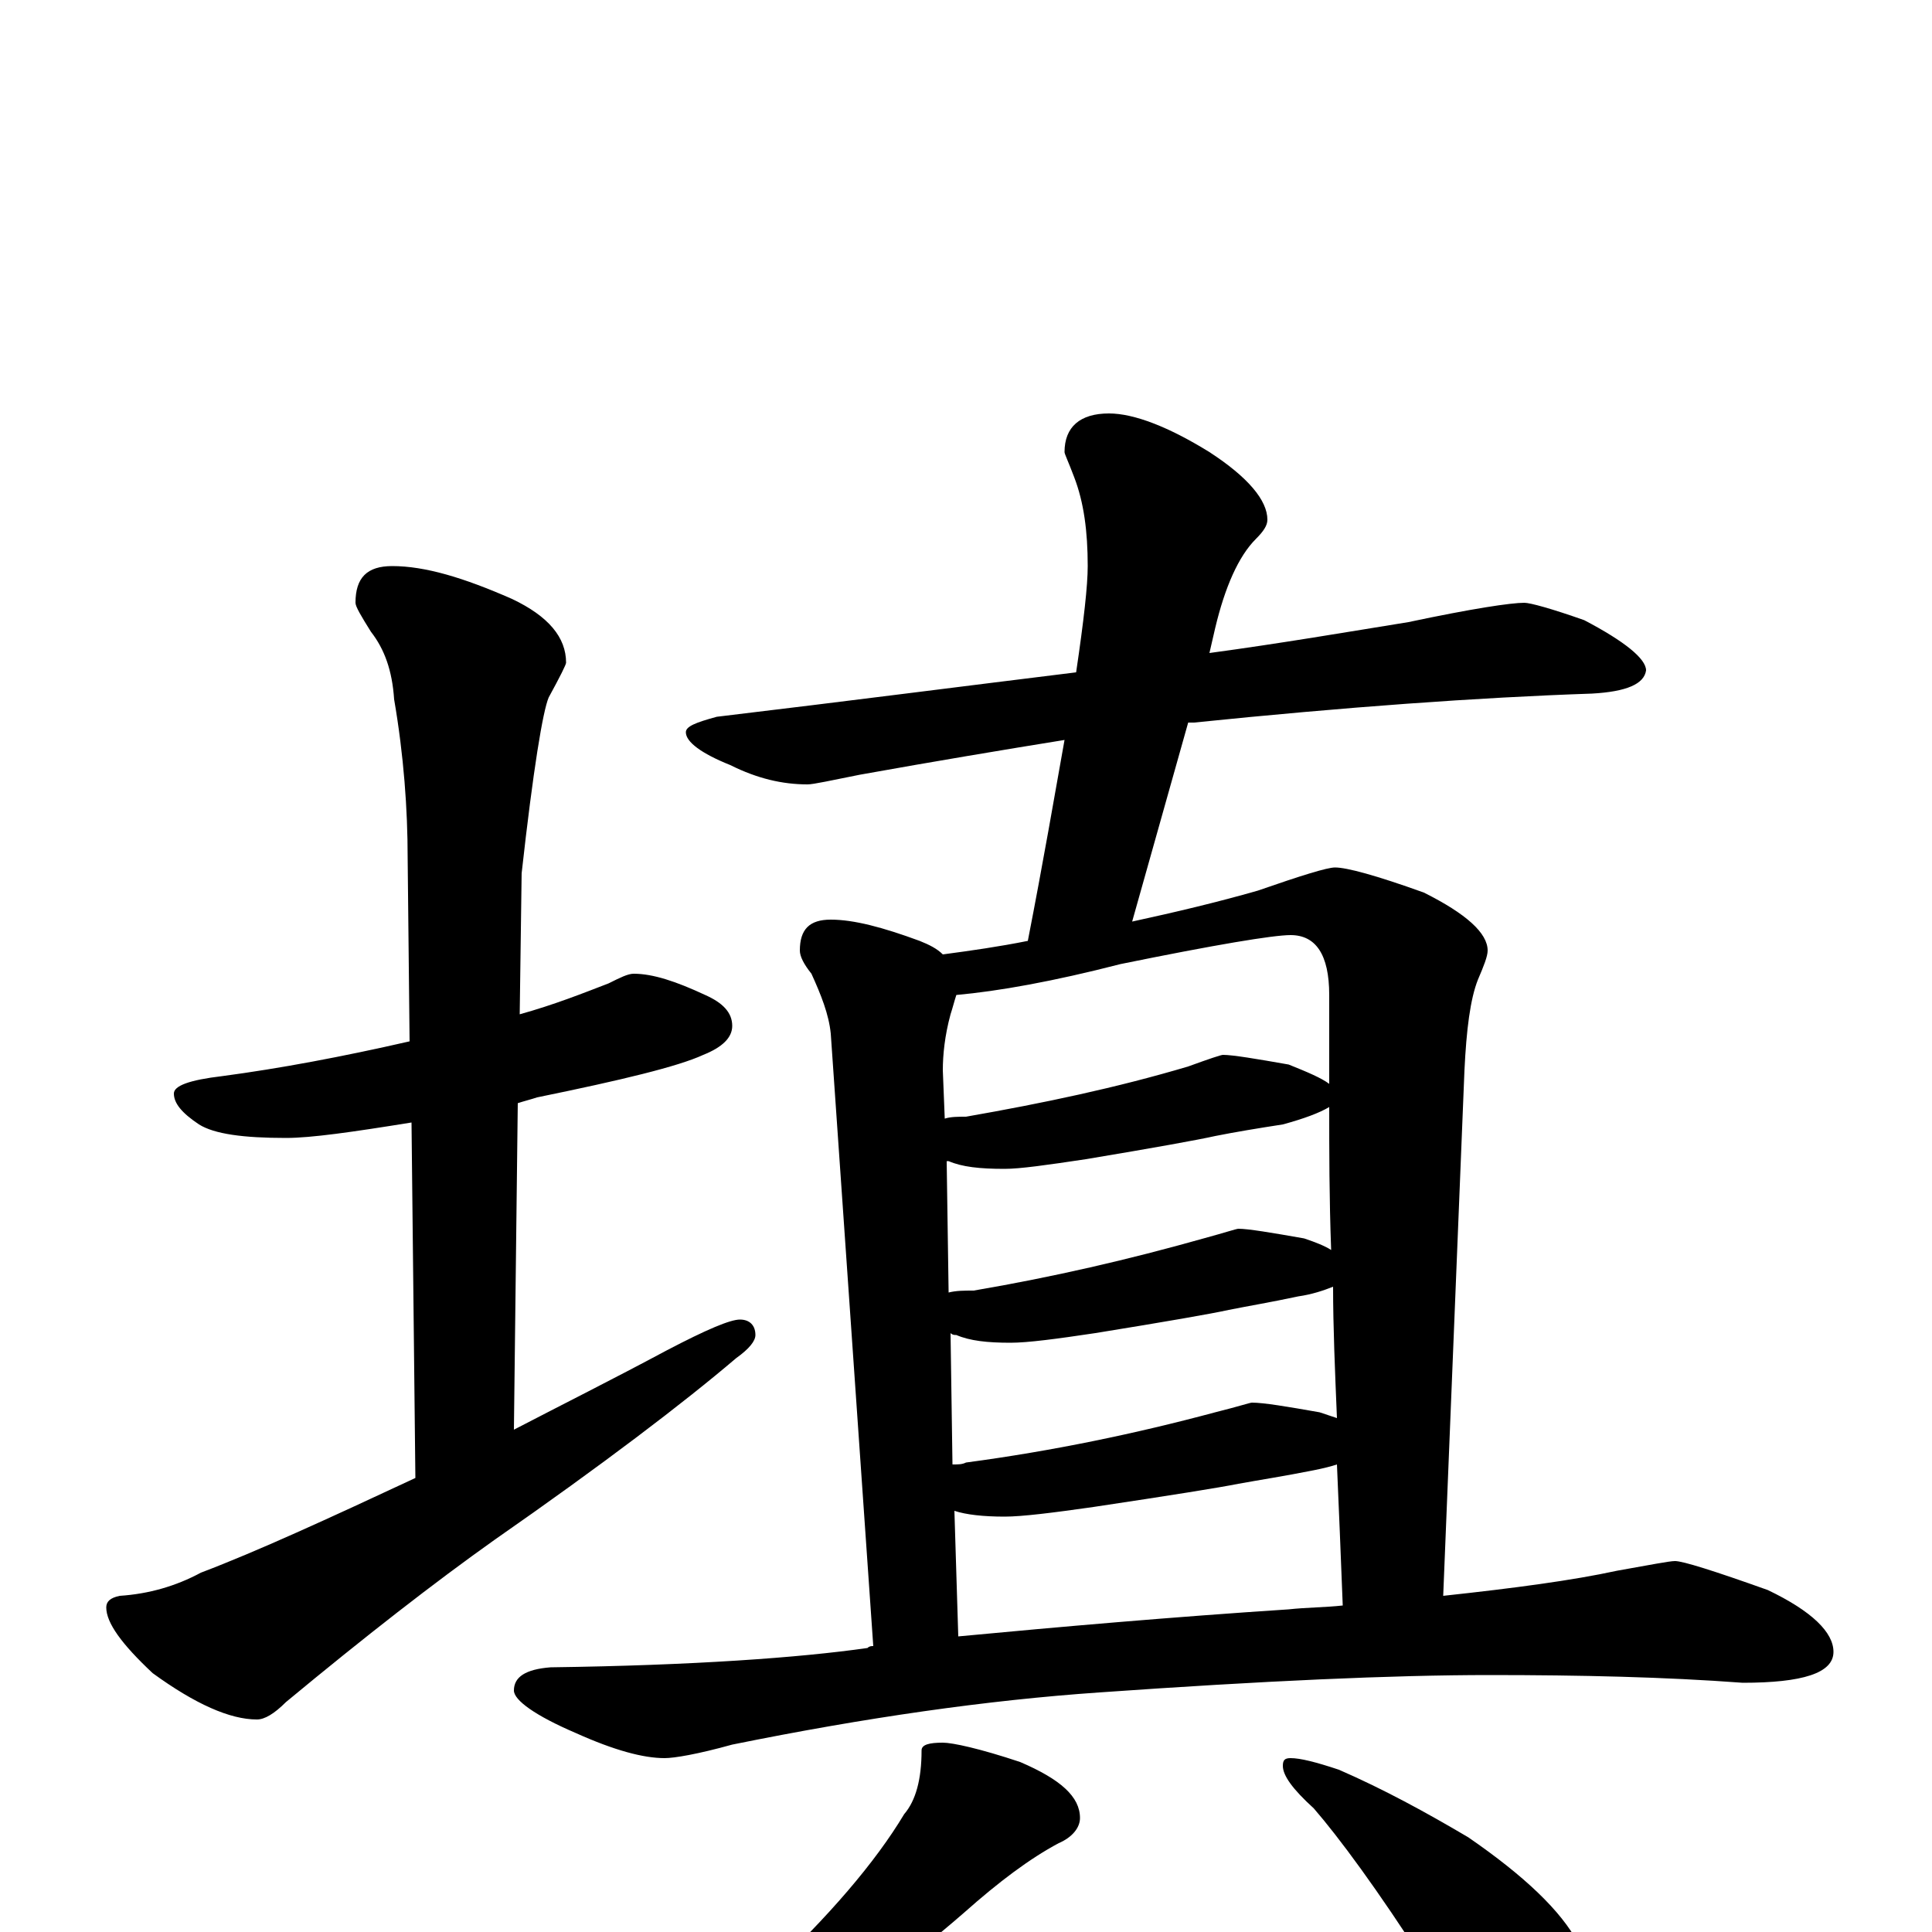 <?xml version="1.0" encoding="utf-8" ?>
<!DOCTYPE svg PUBLIC "-//W3C//DTD SVG 1.1//EN" "http://www.w3.org/Graphics/SVG/1.1/DTD/svg11.dtd">
<svg version="1.1" id="Layer_1" xmlns="http://www.w3.org/2000/svg" xmlns:xlink="http://www.w3.org/1999/xlink" x="0px" y="145px" width="1000px" height="1000px" viewBox="0 0 1000 1000" enable-background="new 0 0 1000 1000" xml:space="preserve">
<g id="Layer_1">
<path id="glyph" transform="matrix(1 0 0 -1 0 1000)" d="M328,496C338,496 350,492 365,485C374,481 379,476 379,469C379,463 374,458 364,454C351,448 322,441 278,432C275,431 271,430 268,429l-2,-169C291,273 317,286 345,301C366,312 378,317 383,317C388,317 391,314 391,309C391,306 388,302 381,297C354,274 312,242 256,203C225,181 189,153 148,119C142,113 137,110 133,110C119,110 101,118 79,134C63,149 55,160 55,168C55,171 57,173 62,174C77,175 91,179 104,186C133,197 170,214 215,235l-2,184C182,414 161,411 148,411C126,411 111,413 103,418C94,424 90,429 90,434C90,438 98,441 115,443C145,447 177,453 212,461l-1,95C211,581 209,609 204,638C203,653 199,664 192,673C187,681 184,686 184,688C184,701 190,707 203,707C220,707 240,701 265,690C284,681 293,670 293,657C293,656 290,650 284,639C281,632 276,602 270,548l-1,-73C287,480 302,486 315,491C321,494 325,496 328,496M789,688C792,688 803,685 820,679C841,668 852,659 852,653C851,646 842,642 824,641C765,639 696,634 618,626C617,626 616,626 615,626l-29,-103C609,528 630,533 651,539C674,547 687,551 691,551C697,551 712,547 737,538C759,527 770,517 770,508C770,505 768,500 765,493C761,483 759,467 758,446l-11,-272C784,178 814,182 837,187C854,190 864,192 867,192C871,192 887,187 915,177C938,166 949,155 949,145C949,134 933,129 902,129C862,132 818,133 771,133C721,133 654,130 569,124C511,120 448,111 379,97C361,92 349,90 344,90C333,90 318,94 298,103C277,112 266,120 266,125C266,132 272,136 285,137C359,138 414,142 449,147C450,148 451,148 452,148l-22,317C429,475 425,485 420,496C416,501 414,505 414,508C414,519 419,524 430,524C442,524 457,520 476,513C481,511 485,509 488,506C503,508 517,510 532,513C540,554 546,589 551,617C520,612 484,606 445,599C430,596 421,594 418,594C405,594 392,597 378,604C363,610 355,616 355,621C355,624 360,626 371,629C438,637 500,645 557,652C561,679 563,697 563,707C563,725 561,740 556,753C553,761 551,765 551,766C551,779 559,786 574,786C587,786 605,779 626,766C646,753 656,741 656,731C656,728 654,725 650,721C641,712 634,696 629,675l-3,-13C663,667 698,673 729,678C762,685 782,688 789,688M496,153C549,158 606,163 667,167C676,168 686,168 695,169C694,195 693,219 692,242C689,241 685,240 680,239C665,236 652,234 641,232C631,230 606,226 566,220C545,217 529,215 520,215C509,215 500,216 494,218M493,242C496,242 498,242 500,243C545,249 588,258 629,269C641,272 647,274 648,274C654,274 666,272 683,269C686,268 689,267 692,266C691,290 690,313 690,334C685,332 679,330 672,329C658,326 646,324 636,322C627,320 604,316 567,310C547,307 532,305 523,305C511,305 502,306 495,309C494,309 493,309 492,310M491,331C495,332 499,332 504,332C545,339 584,348 623,359C634,362 640,364 641,364C646,364 658,362 675,359C681,357 686,355 689,353C688,380 688,404 688,427C683,424 675,421 664,418C651,416 639,414 629,412C620,410 598,406 562,400C542,397 528,395 520,395C507,395 498,396 491,399l-1,0M489,421C492,422 496,422 500,422C540,429 578,437 615,448C626,452 632,454 633,454C638,454 650,452 667,449C677,445 684,442 688,439C688,456 688,471 688,485C688,506 681,516 668,516C659,516 629,511 580,501C545,492 517,487 495,485C494,482 493,478 492,475C489,464 488,454 488,446M488,98C493,98 507,95 528,88C549,79 559,70 559,59C559,54 555,49 548,46C533,38 517,26 499,10C468,-17 436,-40 401,-58C379,-72 360,-82 343,-87C334,-91 326,-93 320,-93C315,-93 313,-92 313,-89C343,-69 371,-47 396,-23C429,8 453,36 468,61C474,68 477,79 477,94C477,97 481,98 488,98M668,90C673,90 681,88 693,84C716,74 738,62 760,49C789,29 808,11 817,-6C824,-21 828,-37 828,-54C828,-62 826,-70 822,-79C818,-86 812,-89 805,-89C802,-89 796,-86 787,-80C774,-70 758,-49 738,-17C713,22 693,49 680,64C669,74 664,81 664,86C664,89 665,90 668,90z"/>
</g>
</svg>
